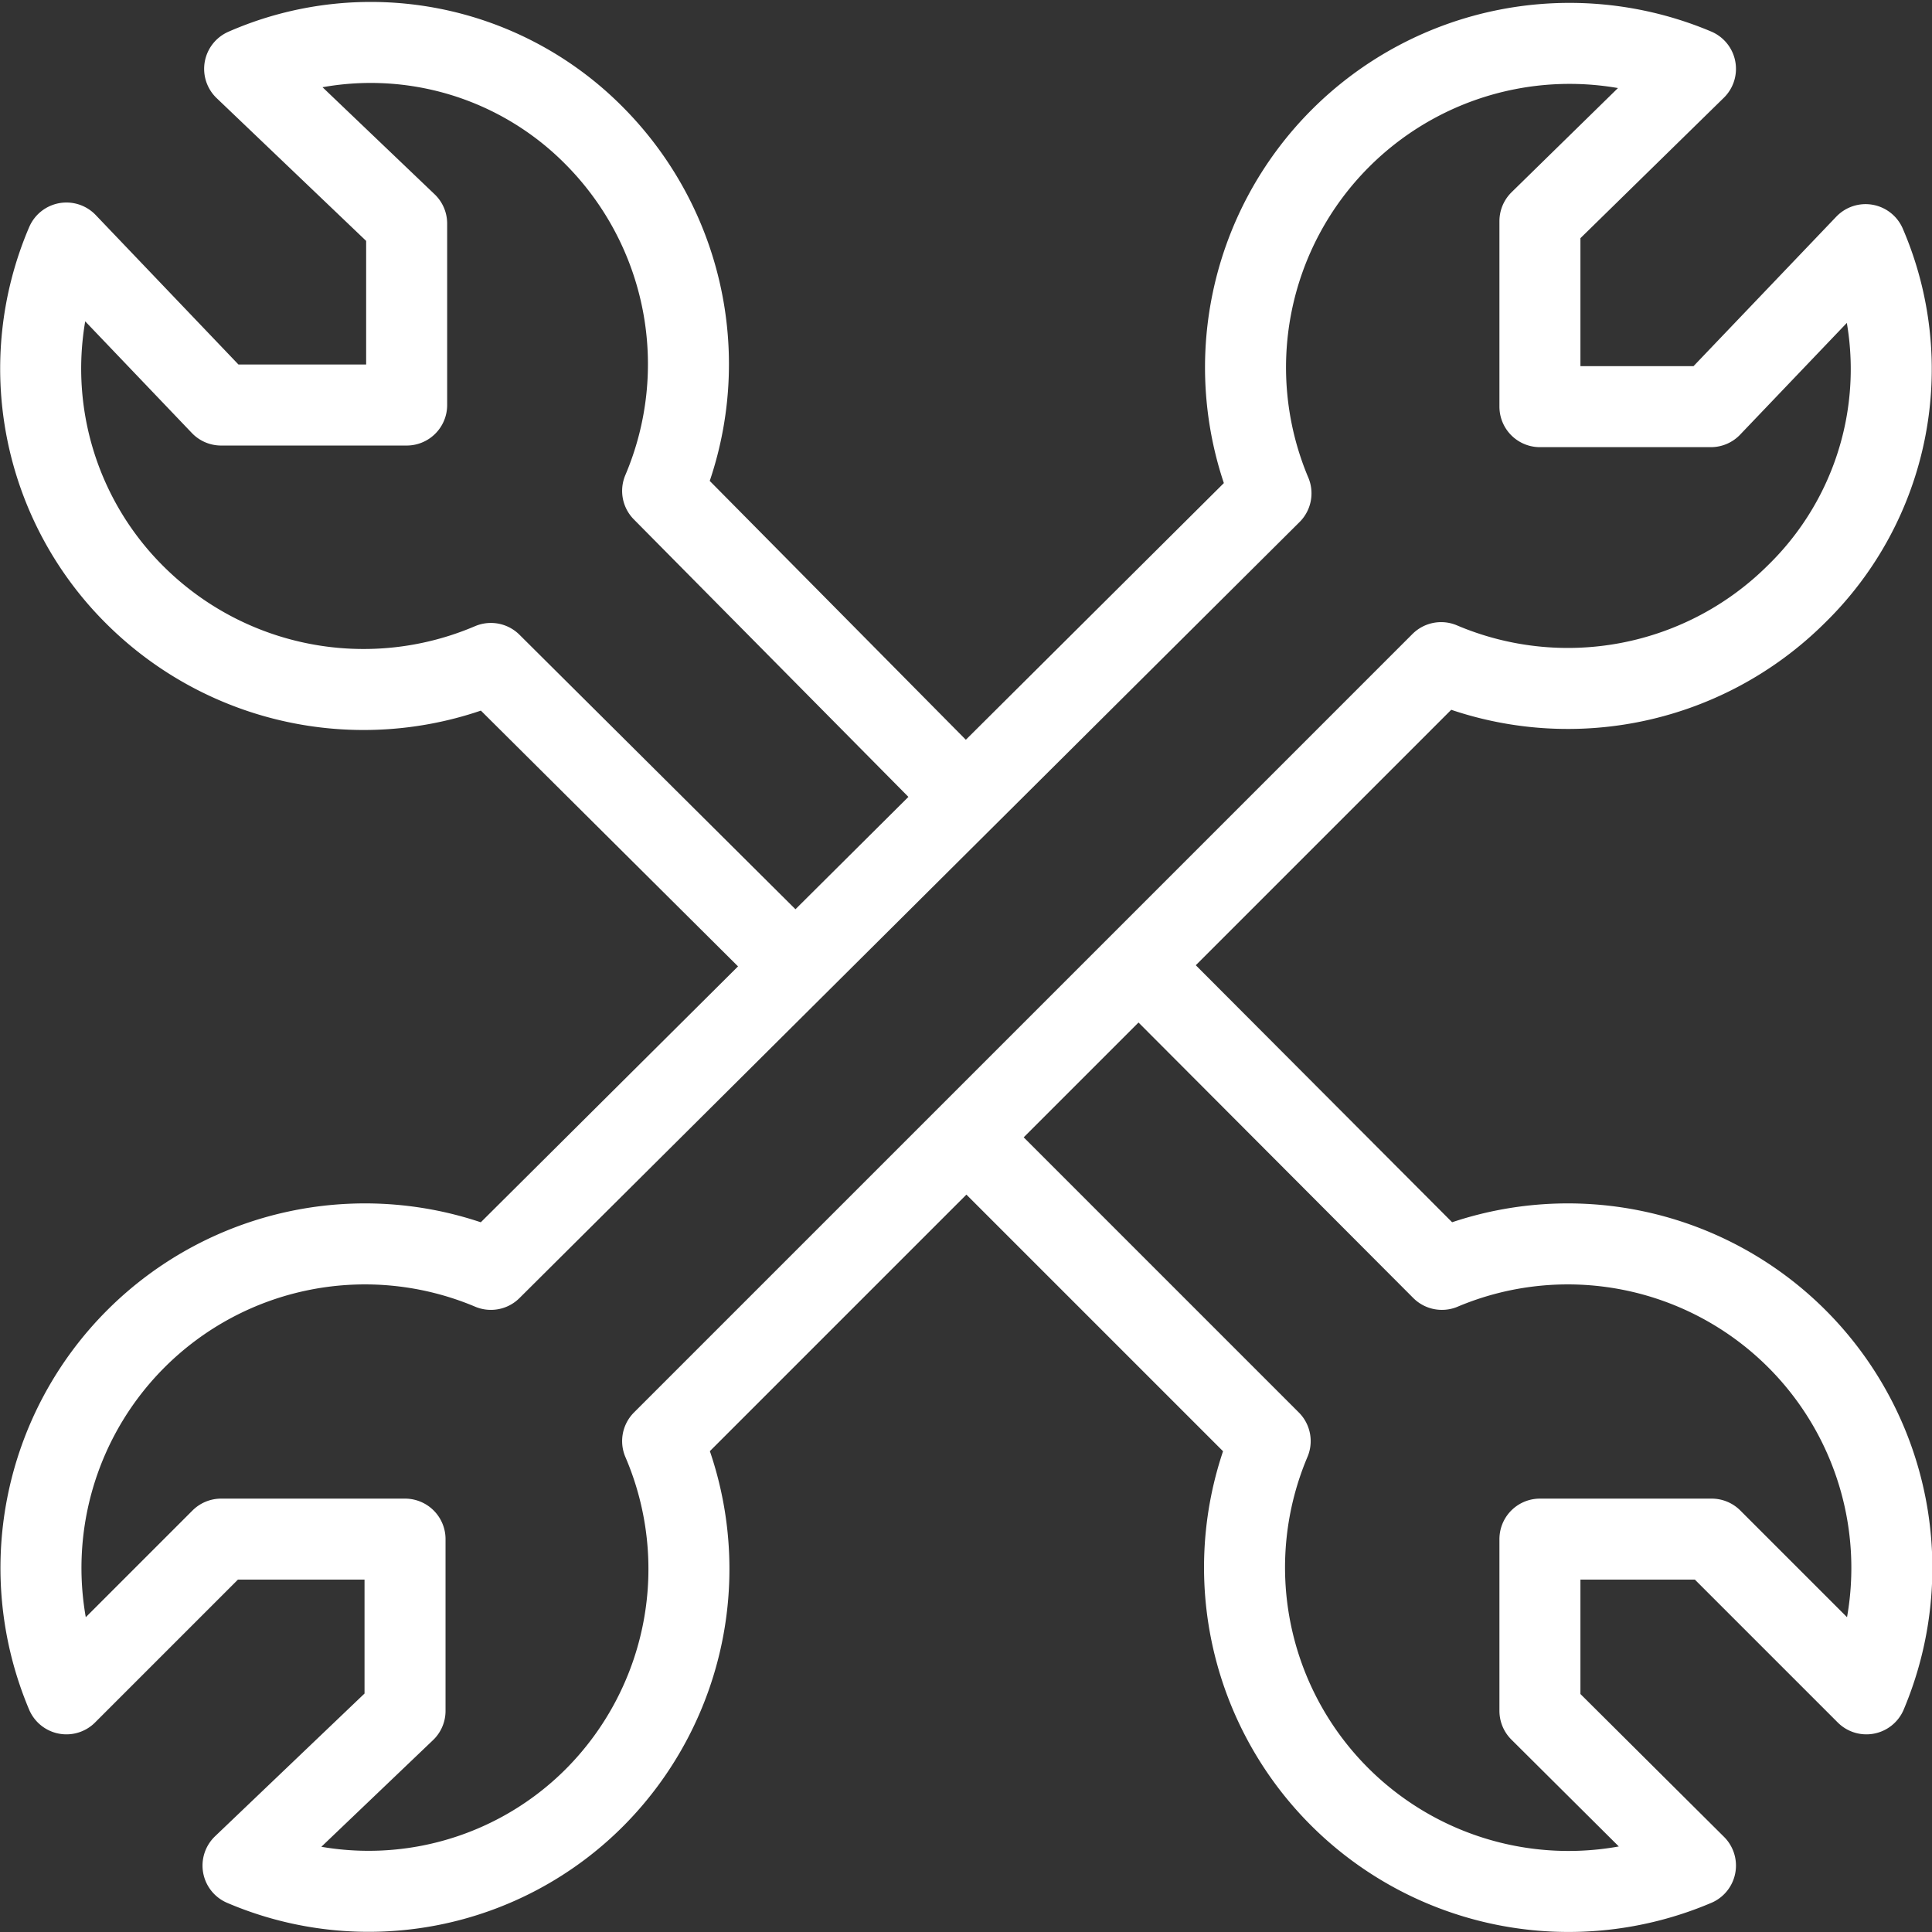 <svg id="Layer_1" data-name="Layer 1" xmlns="http://www.w3.org/2000/svg" viewBox="0 0 23.85 23.85"><rect x="0" y="0" width="23.85" height="23.85" fill="#333333" stroke="none"/><title>wrenches</title><path d="M8.25,17.94l9.61-9.61a4,4,0,0,0,4.39-.85,3.88,3.88,0,0,0,.85-4.31l-1.91,2H19.08V2.88L21,1a4,4,0,0,0-5.24,5.24L6.13,15.82A4,4,0,0,0,.89,21.06L2.8,19.15H5.07v2.12l-2,1.91a3.94,3.94,0,0,0,4.35-.85A4,4,0,0,0,8.25,17.94ZM12,10,8.25,6.21A4,4,0,0,0,7.4,1.82,3.88,3.88,0,0,0,3.09,1l2,1.91V5.15H2.8l-1.91-2a3.94,3.94,0,0,0,.85,4.35,4,4,0,0,0,4.39.84l3.75,3.73M12,14.19l3.75,3.75A4,4,0,0,0,21,23.18l-1.92-1.91V19.15H21.2l1.91,1.91a4,4,0,0,0-5.24-5.24l-3.74-3.75" transform="translate(-0.07 -0.15)" style="fill:none;stroke:#fff;stroke-linejoin:round"/></svg>